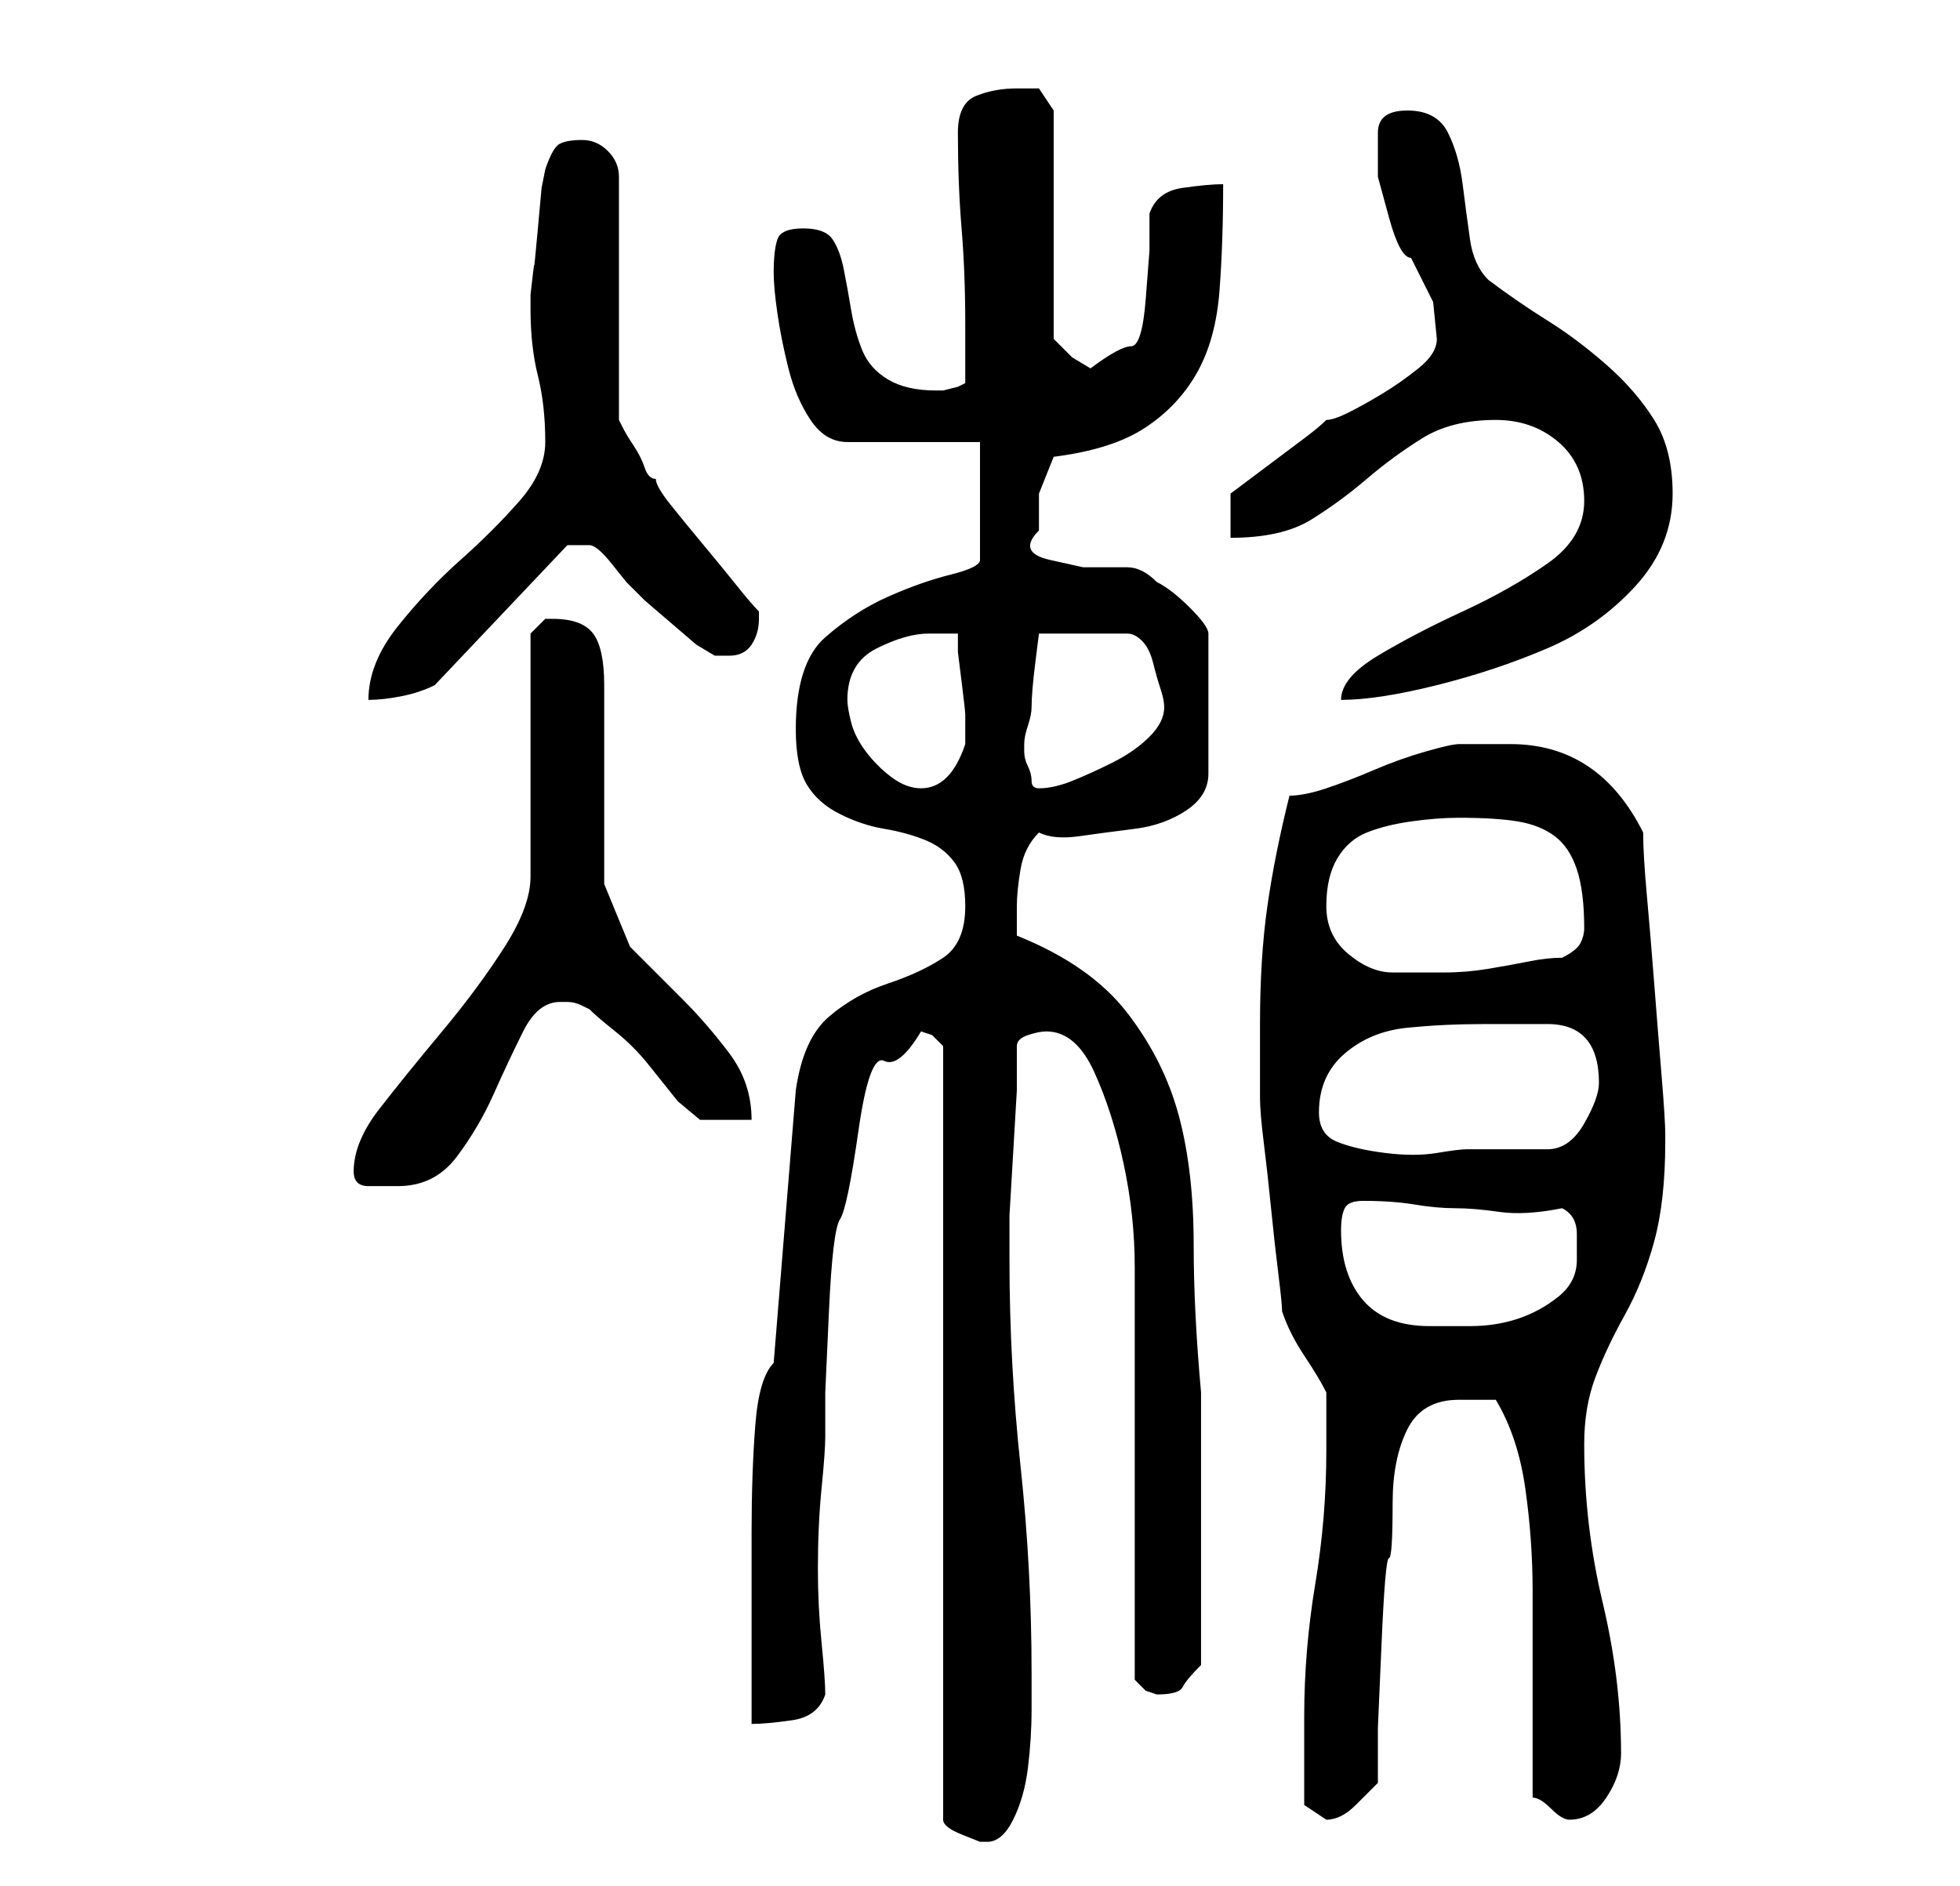 <?xml version="1.0" standalone="no"?>
<!DOCTYPE svg PUBLIC "-//W3C//DTD SVG 1.1//EN" "http://www.w3.org/Graphics/SVG/1.1/DTD/svg11.dtd" >
<svg xmlns="http://www.w3.org/2000/svg" xmlns:xlink="http://www.w3.org/1999/xlink" version="1.1" viewBox="-10 0 266 256">
   <path fill="currentColor"
d="M115 140l1.5 0.5t1.5 1.5v105q0 1 2.5 2l2.5 1h1q2 0 3.5 -3t2 -7t0.5 -8v-5q0 -14 -1.5 -28t-1.5 -28v-6t0.5 -8.5t0.5 -8.5v-6q0 -1 1.5 -1.5t2.5 -0.5q4 0 6.5 5.5t4 12.5t1.5 14v10v8.5v14.5v13.5v9.5l1.5 1.5t1.5 0.5q3 0 3.5 -1t2.5 -3v-19v-18q-1 -11 -1 -20
q0 -10 -2 -17.5t-7 -14t-15 -10.5v-4q0 -2 0.5 -5t2.5 -5q2 1 5.5 0.5t7.5 -1t7 -2.5t3 -5v-19q0 -1 -2.5 -3.5t-4.5 -3.5q-2 -2 -4 -2h-6t-4.5 -1t-1.5 -4v-5t2 -5q8 -1 12.5 -4t7 -7.5t3 -11t0.5 -14.5q-2 0 -5.5 0.5t-4.5 3.5v5t-0.5 6.5t-2 6.5t-5.5 3v0l-2.5 -1.5
t-2.5 -2.5v-31l-2 -3h-1h-2q-3 0 -5.5 1t-2.5 5q0 7 0.5 13t0.5 13v8l-1 0.5t-2 0.5h-1q-4 0 -6.5 -1.5t-3.5 -4t-1.5 -5.5t-1 -5.5t-1.5 -4t-4 -1.5t-3.5 1.5t-0.5 4.5q0 2 0.5 5.5t1.5 7.5t3 7t5 3h18v16q0 1 -4 2t-8.5 3t-8.5 5.5t-4 12.5q0 5 1.5 7.5t4.5 4t6 2t5.5 1.5
t4 3t1.5 6q0 5 -3 7t-7.5 3.5t-8 4.5t-4.5 10l-3 37q-2 2 -2.5 8.5t-0.5 14.5v15v11q2 0 5.5 -0.5t4.5 -3.5q0 -2 -0.5 -7t-0.5 -10q0 -6 0.5 -11t0.5 -7v-6t0.5 -11t1.5 -12.5t2.5 -12t3.5 -9.5t5 -4zM167 245l1.5 1l1.5 1q2 0 4 -2l3 -3v-7.5t0.5 -11.5t1 -11.5t0.5 -7.5
q0 -6 2 -10t7 -4h3h2q3 5 4 12t1 14v15v13q1 0 2.5 1.5t2.5 1.5q3 0 5 -3t2 -6q0 -10 -2.5 -20.5t-2.5 -21.5q0 -5 1.5 -9t4 -8.5t4 -10t1.5 -13.5v-1q0 -2 -0.5 -8t-1 -12.5t-1 -12t-0.5 -8.5q-3 -6 -7.5 -9t-10.5 -3h-7q-1 0 -4.5 1t-7 2.5t-6.5 2.5t-5 1q-2 8 -3 15
t-1 16v6v4q0 2 0.5 6t1 9t1 9t0.5 5q1 3 3 6t3 5v8q0 9 -1.5 18t-1.5 18v12zM172 167q0 -2 0.5 -3t2.5 -1q4 0 7 0.5t5.5 0.5t6 0.5t8.5 -0.5q2 1 2 3.5v3.5q0 3 -2.5 5t-5.5 3t-6.5 1h-5.5q-6 0 -9 -3.5t-3 -9.5zM38 159q0 2 2 2h4q5 0 8 -4t5 -8.5t4 -8.5t5 -4h1
q1 0 2 0.5l1 0.5q1 1 3.5 3t4.5 4.5l4 5t3 2.5h7q0 -5 -3 -9t-6.5 -7.5l-7 -7t-3.5 -8.5v-27q0 -5 -1.5 -7t-5.5 -2h-1l-1.5 1.5l-0.5 0.5v33q0 4 -3.5 9.5t-8.5 11.5t-8.5 10.5t-3.5 8.5zM169 151q0 -5 3.5 -8t8.5 -3.5t10.5 -0.5h8.5q7 0 7 8q0 2 -2 5.5t-5 3.5h-11
q-1 0 -4 0.5t-7 0t-6.5 -1.5t-2.5 -4zM170 123q0 -4 1.5 -6.5t4 -3.5t6 -1.5t6.5 -0.5q5 0 8 0.5t5 2t3 4.5t1 8q0 1 -0.5 2t-2.5 2q-2 0 -4.5 0.5t-5.5 1t-6 0.5h-4h-1h-2q-3 0 -6 -2.5t-3 -6.5zM105 95q0 -5 4 -7t7 -2h2h2v2.5t0.5 4t0.5 4.5v2v2v0q-1 3 -2.5 4.5
t-3.5 1.5t-4 -1.5t-3.5 -3.5t-2 -4t-0.5 -3zM129 101q0 -1 0.5 -2.5t0.5 -2.5q0 -2 0.5 -6l0.5 -4h12q1 0 2 1t1.5 3t1 3.5t0.5 2.5q0 2 -2 4t-5 3.5t-5.5 2.5t-4.5 1q-1 0 -1 -1t-0.5 -2t-0.5 -2v-1zM64 60q0 4 -3.5 8t-8 8t-8.5 9t-4 10q2 0 4.5 -0.5t4.5 -1.5l18 -19h0.5
h1.5h0.5h0.5q1 0 3 2.5l2 2.5l2.5 2.5t3.5 3t3.5 3t2.5 1.5h1h1q2 0 3 -1.5t1 -3.5v-1v0q-1 -1 -3 -3.5t-4.5 -5.5t-4.5 -5.5t-2 -3.5q-1 0 -1.5 -1.5t-1.5 -3t-1.5 -2.5l-0.5 -1v-33q0 -2 -1.5 -3.5t-3.5 -1.5t-3 0.5t-2 3.5l-0.5 2.5t-0.5 5.5t-0.5 5t-0.5 4v1v1q0 5 1 9
t1 9zM205 68q0 5 -5 8.5t-11.5 6.5t-11.5 6t-5 6q5 0 13 -2t15 -5t12 -8.5t5 -12.5q0 -6 -2.5 -10t-6.5 -7.5t-8 -6t-8 -5.5q-2 -2 -2.5 -5.5t-1 -7.5t-2 -7t-5.5 -3t-4 3v6t1.5 5.5t3 5.5l3 6t0.5 5q0 2 -2.5 4t-5 3.5t-4.5 2.5t-3 1q-1 1 -3 2.5l-4 3l-4 3l-2 1.5v6
q7 0 11 -2.5t7.5 -5.5t7.5 -5.5t10 -2.5q5 0 8.5 3t3.5 8z" />
</svg>
